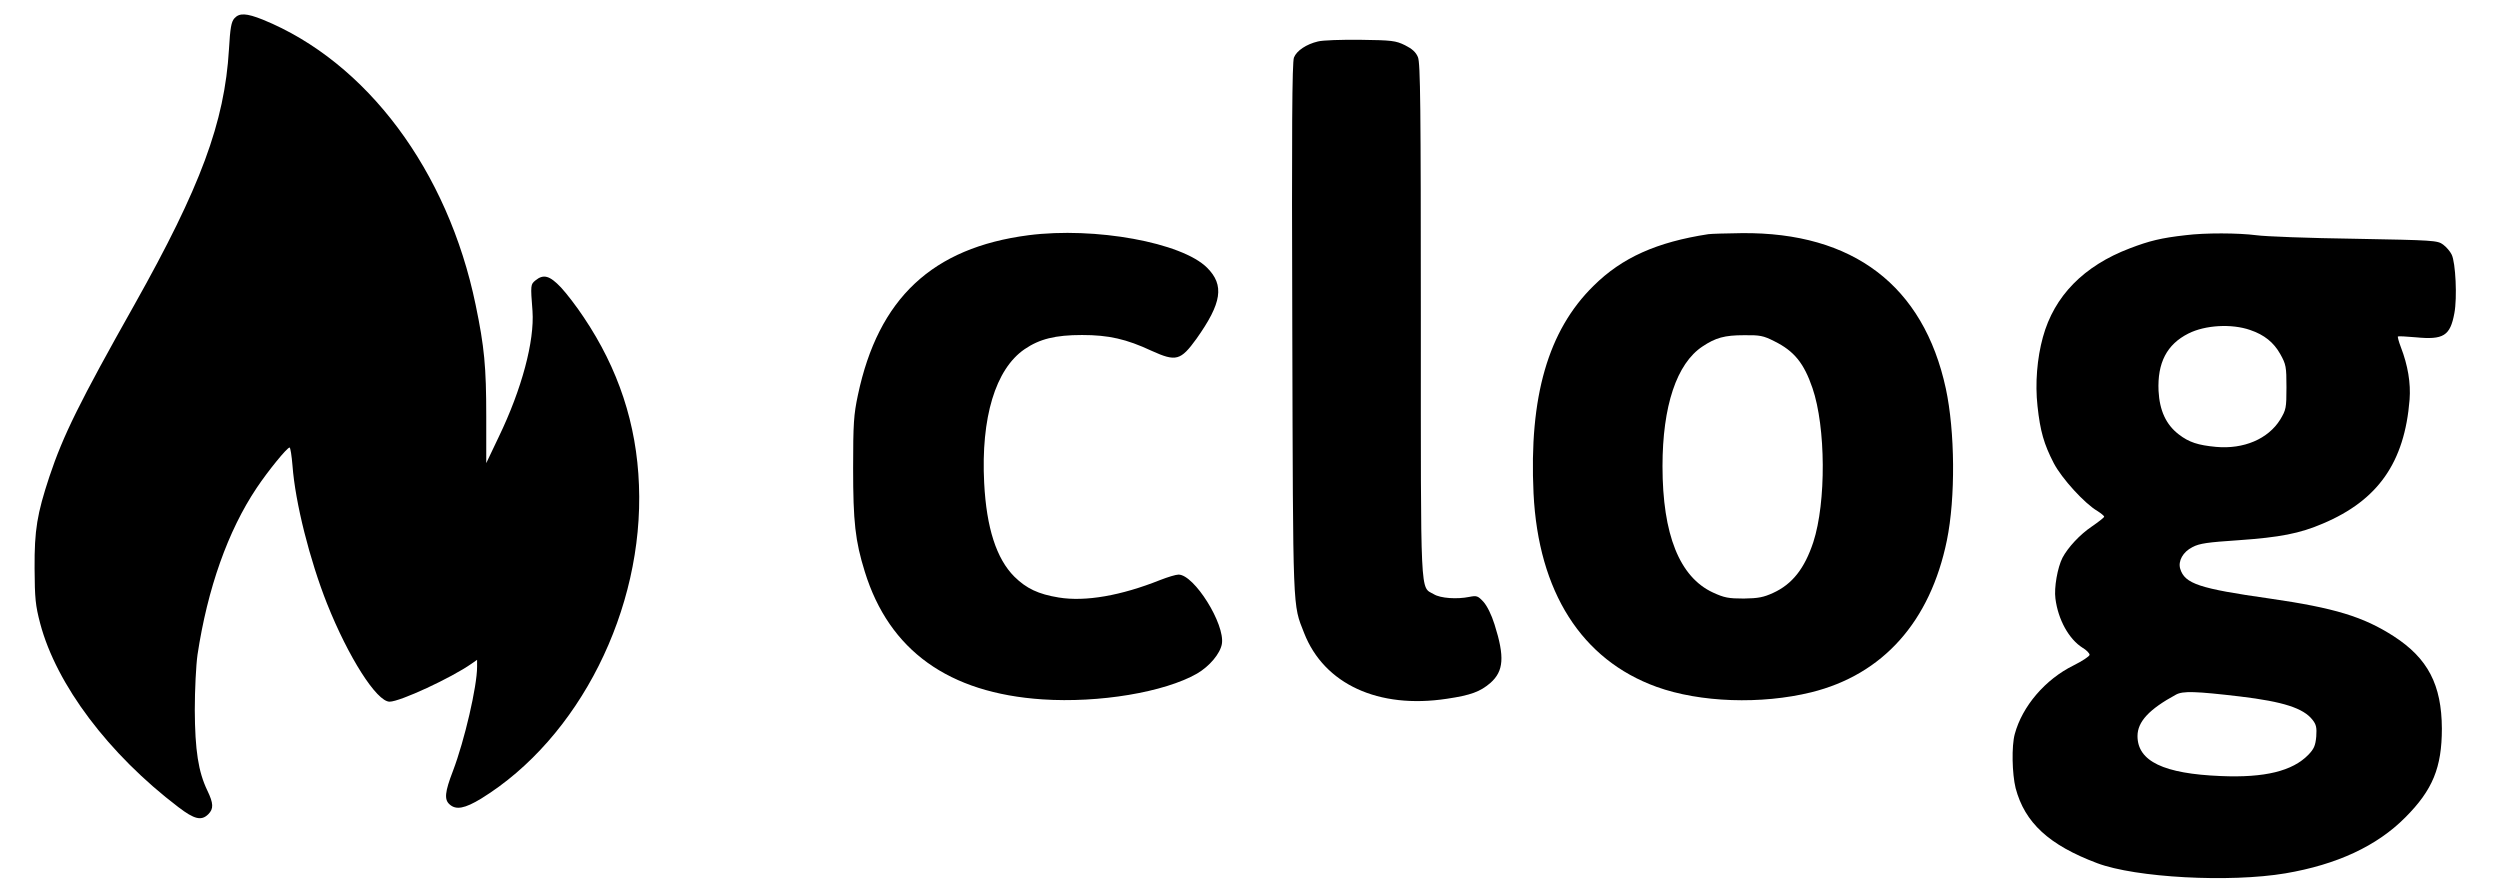 <svg width="1200" height="427" xmlns="http://www.w3.org/2000/svg" preserveAspectRatio="xMidYMid meet" version="1.0" viewBox="0 0 1200 427">

 <g>
  <title>Layer 1</title>
  <g id="svg_1" fill="#000000" transform="translate(0 1200) scale(0.1 -0.1)">
   <path id="svg_2" d="m1125,11911.952c-15,-17 -20,-46 -26,-149c-21,-351 -136,-660 -454,-1226c-263,-467 -342,-627 -408,-825c-59,-179 -72,-255 -71,-440c1,-146 4,-177 27,-265c78,-294 329,-627 663,-881c77,-59 111,-67 144,-34c26,26 25,52 -5,114c-43,90 -59,192 -60,386c0,97 6,215 13,265c48,318 146,595 284,801c54,81 146,194 158,194c4,0 10,-39 14,-87c13,-177 83,-454 166,-663c102,-256 238,-470 300,-470c50,0 296,114 393,182l27,19l0,-34c0,-93 -60,-353 -116,-500c-39,-101 -42,-137 -16,-160c31,-28 73,-20 152,28c470,290 781,908 757,1505c-11,293 -99,558 -265,805c-33,50 -82,114 -109,143c-54,57 -84,66 -123,34c-23,-19 -24,-21 -14,-147c10,-144 -51,-374 -162,-604l-60,-126l0,225c0,237 -9,333 -51,535c-133,644 -523,1166 -1022,1369c-78,31 -112,33 -136,6z"/>
   <path id="svg_3" d="m6326,11800.952c-55,-13 -102,-44 -115,-77c-9,-21 -11,-351 -8,-1303c4,-1380 1,-1317 57,-1460c96,-245 357,-365 685,-315c115,17 160,34 209,76c64,57 69,125 20,280c-15,48 -36,90 -54,110c-26,28 -32,30 -67,23c-59,-12 -139,-7 -171,13c-66,38 -62,-43 -62,1315c0,1027 -2,1235 -14,1263c-10,24 -28,40 -62,57c-45,22 -63,24 -214,26c-91,1 -183,-2 -204,-8z"/>
   <path id="svg_4" d="m4937,10870.952c-462,-60 -721,-303 -819,-767c-20,-94 -23,-136 -23,-352c0,-257 10,-348 56,-496c117,-378 402,-583 853,-613c271,-18 585,34 742,124c60,35 111,96 119,142c16,95 -133,333 -208,333c-13,0 -52,-12 -88,-26c-188,-75 -359,-105 -487,-84c-98,16 -155,43 -213,100c-86,86 -134,234 -145,450c-16,313 54,546 194,642c72,49 147,68 276,68c127,0 212,-19 334,-76c117,-53 139,-47 215,58c122,172 135,257 51,341c-121,121 -538,197 -857,156z"/>
   <path id="svg_5" d="m8200,10875.952c-247,-38 -414,-112 -551,-248c-218,-214 -310,-532 -288,-996c23,-473 231,-799 591,-929c208,-75 502,-85 742,-26c344,85 571,339 651,729c42,205 39,524 -5,729c-107,494 -445,751 -979,746c-75,-1 -147,-3 -161,-5zm317,-514c95,-47 142,-105 183,-225c64,-187 66,-548 4,-739c-42,-127 -101,-202 -193,-244c-46,-21 -71,-26 -141,-27c-73,0 -94,4 -148,29c-160,74 -242,278 -242,606c0,289 68,493 192,575c63,42 106,54 199,54c76,1 93,-2 146,-29z"/>
   <path id="svg_6" d="m10490,10870.952c-116,-13 -173,-27 -267,-63c-221,-84 -363,-229 -417,-426c-28,-101 -38,-223 -26,-331c13,-121 31,-183 78,-274c38,-73 148,-194 210,-230c17,-11 32,-23 32,-27c0,-4 -27,-25 -59,-47c-58,-39 -115,-101 -141,-150c-24,-47 -41,-144 -34,-196c13,-102 65,-195 130,-236c19,-11 34,-27 34,-34c0,-7 -35,-30 -77,-51c-136,-67 -246,-196 -282,-329c-16,-58 -13,-191 4,-260c44,-166 160,-273 391,-360c185,-70 637,-94 904,-49c247,42 439,131 575,268c132,132 176,240 176,427c-1,210 -67,337 -231,443c-146,94 -284,136 -595,181c-339,48 -408,71 -430,143c-11,37 13,81 59,104c34,18 73,23 221,33c199,14 293,32 405,80c265,112 392,294 416,595c6,79 -8,164 -42,252c-10,26 -16,49 -14,51c3,2 41,0 86,-4c133,-13 165,7 185,116c14,73 6,243 -13,281c-7,15 -26,37 -41,48c-27,20 -44,21 -425,28c-218,3 -431,11 -472,17c-86,11 -245,12 -340,0zm311,-455c68,-23 113,-60 144,-115c28,-50 30,-61 30,-160c0,-100 -2,-108 -30,-155c-58,-93 -175,-143 -308,-131c-86,8 -130,22 -179,60c-61,47 -92,114 -97,209c-6,135 40,223 143,275c81,41 208,48 297,17zm-49,-1759c208,-25 304,-56 348,-112c18,-23 21,-37 18,-81c-4,-43 -11,-59 -38,-87c-76,-78 -209,-111 -420,-102c-274,11 -400,71 -400,192c0,69 56,129 185,199c33,18 94,16 307,-9z"/>
  </g>
 </g>
</svg>